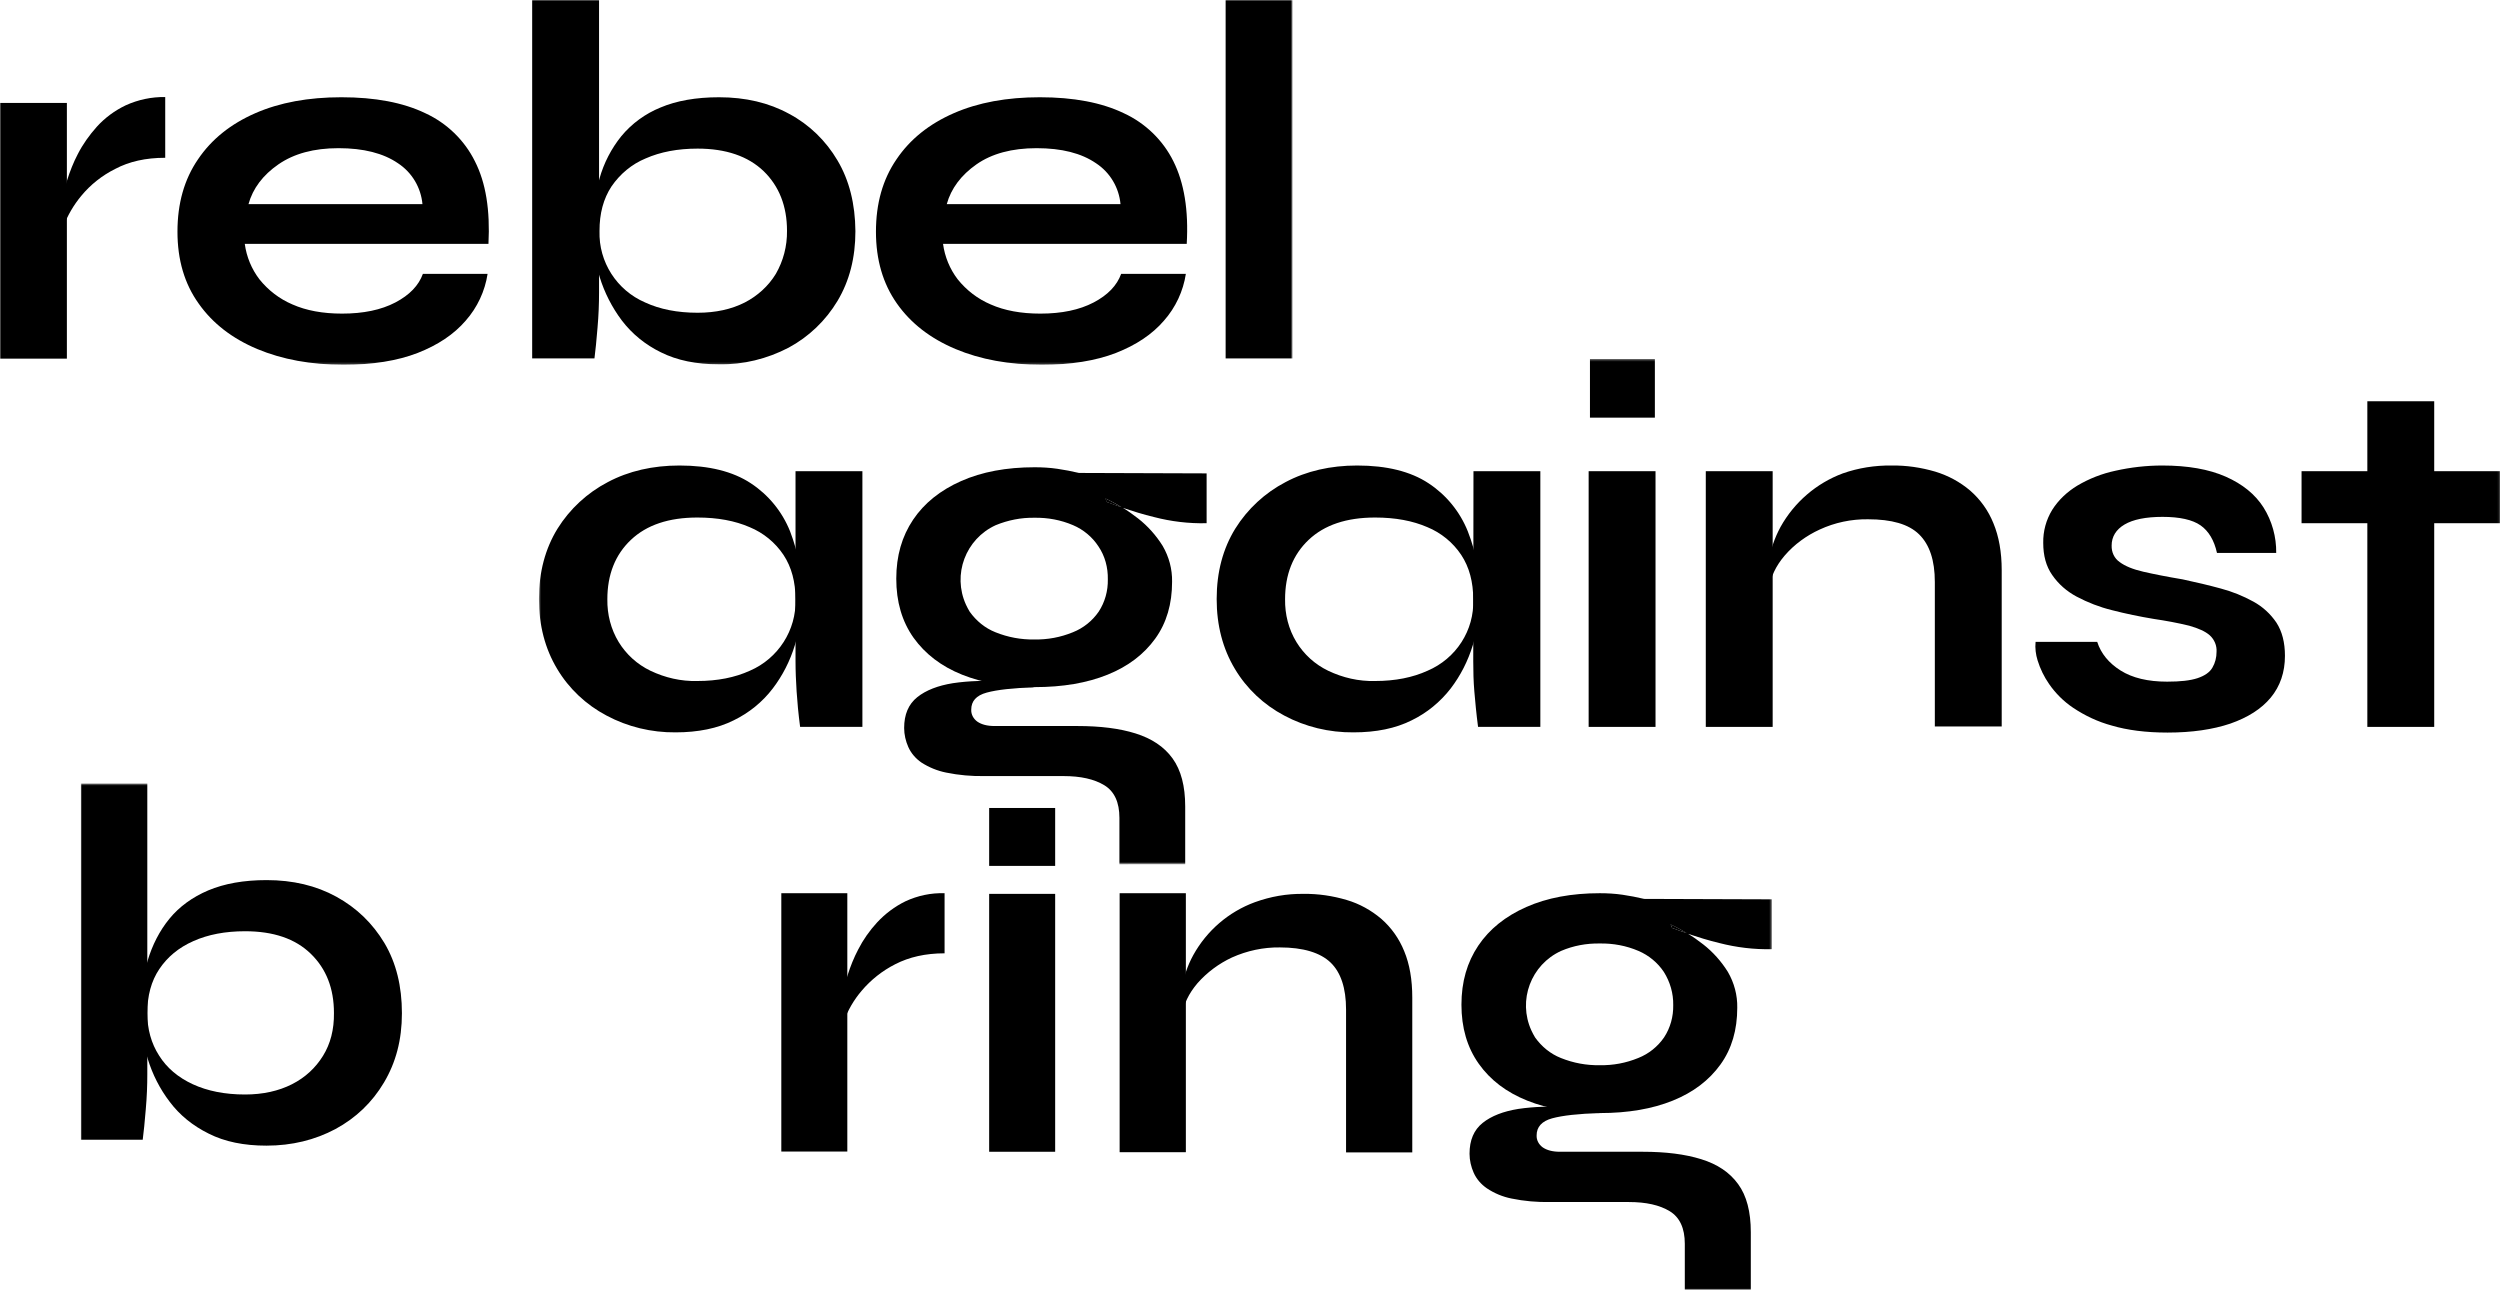 <svg xmlns="http://www.w3.org/2000/svg" viewBox="0 0 1143.9 590.2" class="HeroSplitTextDesktop_desktop__Bey7n"><defs><mask id="rebel-mask"><rect class="rebelMask" x="0" y="0" width="591.4" height="166.8" style="fill: rgb(255, 255, 255); translate: none; rotate: none; scale: none; transform-origin: 0px 0px;" data-svg-origin="0 0" transform="matrix(1,0,0,1,0,0)"></rect></mask><mask id="against-mask"><rect class="againstMask" x="246.6" y="164.3" width="897.3" height="231" style="fill: rgb(255, 255, 255); translate: none; rotate: none; scale: none; transform-origin: 0px 0px;" data-svg-origin="0 0" transform="matrix(1,0,0,1,0,0)"></rect></mask><mask id="boring-mask"><rect class="boringMask" x="37" y="358.5" width="773.7" height="231.7" style="fill: rgb(255, 255, 255); translate: none; rotate: none; scale: none; transform-origin: 0px 0px;" data-svg-origin="0 0" transform="matrix(1,0,0,1,0,0)"></rect></mask></defs><g class="rebelLetters" mask="url(#rebel-mask)" style="opacity: 1; translate: none; rotate: none; scale: none; transform-origin: 0px 0px;" data-svg-origin="0 0" transform="matrix(1,0,0,1,0,0)"><rect y="47.1" width="30.6" height="117"></rect><path d="M75.5,72.2c-8.8,0-16.4,1.7-22.8,5.1c-6,3-11.3,7.2-15.5,12.3c-3.5,4.2-6.3,9-8.2,14.1l-0.2-12.9c0.4-2.8,1-5.6,1.9-8.3 c1.3-4.1,2.9-8.2,4.9-12c2.3-4.5,5.3-8.7,8.7-12.5c3.7-4.1,8.2-7.4,13.2-9.8c5.7-2.6,11.9-3.9,18.1-3.8V72.2z"></path><path d="M217.3,73.8c-4.8-9.7-12.9-17.5-22.7-22c-10.2-4.9-23-7.3-38.4-7.3c-15.1,0-28.2,2.4-39.4,7.3 c-11.2,4.9-20,11.9-26.2,21.1c-6.3,9.2-9.4,20.2-9.4,33.1c0,12.9,3.2,23.8,9.7,32.9c6.4,9.1,15.4,16,26.8,20.8 c11.5,4.8,24.6,7.2,39.5,7.2c13.3,0,24.6-1.8,33.9-5.4c9.2-3.6,16.6-8.5,22-14.8c5.3-6,8.8-13.5,10-21.4h-29.6 c-1.9,5.3-6.1,9.7-12.6,13.1c-6.5,3.4-14.6,5.1-24.4,5.1c-8.8,0-16.4-1.4-22.7-4.2c-5.9-2.5-11.1-6.5-15.1-11.5 c-3.6-4.7-5.9-10.3-6.7-16.2h111.5C224.3,96.1,222.3,83.6,217.3,73.8z M113.7,93.4c2-7.2,6.6-13.3,13.7-18.2s16.2-7.4,27.5-7.4h0 c11.4,0,20.5,2.3,27.2,6.9c6.4,4.2,10.5,11.1,11.2,18.7H113.7z"></path><path d="M274.1,0v133.9c0,5-0.2,10.4-0.7,16.1s-0.9,10.4-1.4,14h-28.5V0H274.1z"></path><path d="M383.2,73.4c-5.3-9-12.9-16.4-22.1-21.3c-9.3-5.1-20-7.6-32.1-7.6c-10.5,0-19.5,1.6-26.8,4.7c-6.9,2.8-13.1,7.3-17.9,13.1 c-4.6,5.7-8,12.3-10,19.4c-2.2,7.8-3.2,15.9-3.2,24c0,7.1,1.2,14.2,3.3,21.1c2.2,7.1,5.6,13.8,10.1,19.8 c4.7,6.2,10.9,11.2,17.9,14.6c7.4,3.7,16.2,5.5,26.6,5.5c11.1,0.2,22-2.5,31.8-7.6c9.3-5,17-12.4,22.4-21.4 c5.5-9.2,8.2-19.8,8.2-31.9C391.3,93.3,388.6,82.5,383.2,73.4z M355,125.3c-3.4,5.6-8.4,10.1-14.2,13.1 c-6.1,3.1-13.3,4.7-21.6,4.7h0c-9.3,0-17.3-1.6-24-4.7c-13-5.6-21.3-18.5-20.9-32.7c0-8,1.8-14.8,5.5-20.4 c3.9-5.7,9.3-10.2,15.6-12.8c6.8-3,14.7-4.5,23.8-4.5c13,0,23.1,3.5,30.2,10.3c7.1,6.9,10.7,16,10.7,27.3 C360.2,112.6,358.4,119.4,355,125.3z"></path><path d="M536.9,73.8c-4.8-9.7-12.9-17.5-22.7-22c-10.2-4.9-23-7.3-38.4-7.3c-15.1,0-28.2,2.4-39.4,7.3 c-11.2,4.9-20,11.9-26.2,21.1c-6.3,9.2-9.4,20.2-9.4,33.1c0,12.9,3.2,23.8,9.6,32.9c6.4,9.1,15.4,16,26.8,20.8s24.6,7.2,39.5,7.2 c13.3,0,24.6-1.8,33.9-5.4c9.2-3.6,16.6-8.5,22-14.8c5.3-6,8.8-13.5,10-21.4H513c-1.9,5.3-6.1,9.7-12.6,13.1 c-6.5,3.4-14.6,5.1-24.4,5.1c-8.8,0-16.4-1.4-22.7-4.2c-5.9-2.5-11.1-6.5-15.1-11.5c-3.6-4.7-5.9-10.3-6.7-16.2h111.5 C543.9,96.1,541.8,83.6,536.9,73.8z M433.2,93.4c2-7.2,6.6-13.3,13.6-18.2s16.2-7.4,27.5-7.4v0c11.5,0,20.5,2.3,27.2,6.9 c6.4,4.2,10.5,11.1,11.2,18.7H433.2z"></path><polygon points="513,125.2 513,125.2 513,125.2   "></polygon><path d="M560.8,0h30.6v164h-30.6V0z"></path></g><g class="againstLetters" mask="url(#against-mask)" style="opacity: 1; translate: none; rotate: none; scale: none; transform-origin: 0px 0px;" data-svg-origin="0 0" transform="matrix(1,0,0,1,0,0)"><path d="M361.5,243.1c-3.6-9-9.9-16.7-18-22c-8.2-5.4-19.1-8.1-32.6-8.1c-12.2,0-23.2,2.5-32.8,7.6c-9.4,4.9-17.4,12.3-23,21.3 c-5.6,9.1-8.5,19.8-8.5,32.2c0,12.1,2.8,22.7,8.3,31.9c5.4,9.1,13.3,16.5,22.6,21.4c9.7,5.2,20.6,7.8,31.6,7.7l0,0 c10.3,0,19.2-1.8,26.6-5.5c7-3.4,13.2-8.4,17.9-14.6c4.5-5.9,7.9-12.6,10.1-19.8c2.1-6.8,3.3-13.9,3.3-21.1 C367.3,263.6,365.3,253,361.5,243.1z M343.1,306.9c-6.8,3.1-14.8,4.7-24,4.7h0c-7.5,0.2-14.8-1.5-21.5-4.7 c-6-2.9-11-7.4-14.5-13.1c-3.6-5.9-5.3-12.7-5.2-19.6c0-11.3,3.6-20.4,10.8-27.2c7.2-6.8,17.3-10.2,30.4-10.2 c9.3,0,17.2,1.5,23.9,4.4c6.3,2.6,11.7,7,15.5,12.7c3.7,5.6,5.5,12.4,5.5,20.4C364.4,288.3,356.1,301.3,343.1,306.9z"></path><path d="M364,215.6h30.6v117h-28.5c-0.8-6.1-1.3-11.5-1.6-16.2s-0.5-9.3-0.5-13.9V215.6z"></path><path d="M671.6,243.1c-3.6-9-9.9-16.7-18-22c-8.2-5.4-19.1-8.1-32.6-8.1c-12.2,0-23.2,2.5-32.8,7.6c-9.4,4.9-17.4,12.3-23,21.3 c-5.6,9.1-8.5,19.8-8.5,32.2c0,12.1,2.8,22.7,8.3,31.9c5.4,9.1,13.3,16.5,22.6,21.4c9.7,5.2,20.6,7.8,31.7,7.7l0,0 c10.4,0,19.2-1.8,26.6-5.5c7-3.4,13.1-8.4,17.9-14.6c4.5-5.9,7.9-12.6,10.1-19.8c2.1-6.8,3.2-13.9,3.3-21.1 C677.4,263.6,675.5,253,671.6,243.1z M653.2,306.9c-6.8,3.1-14.8,4.7-24,4.7h0c-7.5,0.2-14.8-1.5-21.5-4.7 c-6-2.9-11-7.4-14.5-13.1c-3.6-5.9-5.3-12.7-5.2-19.6c0-11.3,3.6-20.4,10.8-27.2c7.2-6.8,17.3-10.2,30.4-10.2 c9.3,0,17.2,1.5,23.9,4.4c6.3,2.6,11.7,7,15.5,12.7c3.7,5.6,5.5,12.4,5.5,20.4C674.6,288.4,666.3,301.3,653.2,306.9z"></path><path d="M674.2,215.6h30.6v117h-28.5c-0.8-6.1-1.3-11.5-1.7-16.2s-0.5-9.3-0.5-13.9L674.2,215.6L674.2,215.6z"></path><rect x="727.5" y="164.3" width="29.7" height="26.8"></rect><rect x="726.9" y="215.6" width="30.6" height="117"></rect><rect x="780.5" y="215.6" width="30.6" height="117"></rect><path d="M865.5,213c6.8-0.1,13.5,0.9,20,2.8c5.9,1.8,11.3,4.7,16,8.7c4.7,4.1,8.3,9.2,10.6,14.9c2.5,6,3.8,13.2,3.8,21.5v71.5 h-30.6v-66.1c0-9.9-2.4-17.1-7.2-21.8s-12.6-6.9-23.4-6.9c-7.6-0.1-15.2,1.5-22.1,4.7c-6.1,2.8-11.6,6.8-16,11.9 c-4.1,4.8-6.4,9.8-7.1,14.9l-0.2-12c0.8-5.6,2.7-11,5.4-16c6.3-11.3,16.4-20,28.5-24.5C850.3,214.1,857.9,212.9,865.5,213"></path><path d="M931.4,293.7h28.2c1.7,5.3,5.3,9.7,10.7,13.1c5.4,3.4,12.5,5.1,21.3,5.1c6,0,10.6-0.5,13.9-1.6s5.6-2.7,6.8-4.8 c1.3-2.2,1.9-4.7,1.9-7.2c0.2-2.9-1-5.7-3.1-7.6c-2-1.8-5.2-3.2-9.4-4.4c-5.3-1.3-10.8-2.3-16.2-3.1c-6.6-1.1-12.9-2.4-19.1-4 c-5.7-1.4-11.1-3.5-16.2-6.2c-4.5-2.4-8.3-5.7-11.2-9.9c-2.8-4-4.1-8.9-4.1-14.7c-0.1-5.3,1.3-10.5,4.1-15.1 c2.9-4.6,6.9-8.3,11.5-11.1c5.4-3.2,11.3-5.5,17.4-6.8c7.1-1.6,14.3-2.4,21.5-2.4c11.6,0,21.3,1.7,29,5.1s13.5,8.1,17.3,14.1 c3.9,6.2,5.9,13.5,5.8,20.8h-27.1c-1.3-5.8-3.8-10-7.5-12.6s-9.6-3.9-17.4-3.9c-7.7,0-13.5,1.2-17.4,3.5s-5.9,5.6-5.9,9.6 c-0.1,3,1.2,5.9,3.7,7.6c2.4,1.8,6,3.3,10.8,4.4s10.8,2.3,18,3.5c6.1,1.3,12,2.7,17.5,4.2c5.2,1.4,10.2,3.4,14.9,6 c4.2,2.3,7.8,5.6,10.5,9.6c2.6,4,3.9,9.1,3.9,15.2c0,7.5-2.2,13.9-6.5,19.1s-10.5,9.1-18.5,11.9c-8,2.7-17.6,4.1-28.7,4.1 c-9.9,0-18.4-1.1-25.5-3.2c-6.3-1.7-12.3-4.5-17.8-8.2c-4.3-2.9-8-6.6-10.9-10.8c-2.3-3.3-4.1-7-5.3-10.9 C931.5,299.5,931.1,296.6,931.4,293.7"></path><rect x="1053.1" y="215.6" width="90.8" height="23.8"></rect><rect x="1083.2" y="183.6" width="30.6" height="149"></rect><path d="M512.2,395.3v-21.1c0-7.1-2.3-12.1-6.9-14.9c-4.6-2.8-10.8-4.2-18.7-4.2h-36.1c-5.9,0.1-11.8-0.4-17.6-1.6 c-4-0.8-7.9-2.4-11.3-4.6c-2.6-1.8-4.7-4.2-6-7.1c-1.2-2.7-1.9-5.7-1.9-8.7c0-6.2,2-10.9,6-14.1c4-3.2,9.5-5.3,16.3-6.4 c7.5-1.1,15-1.3,22.6-0.7l14.7,2.6c-9.8,0.3-17,1.1-21.8,2.4s-7.1,3.9-7.1,7.8c-0.1,2.2,1,4.2,2.8,5.5c1.9,1.3,4.5,2,7.9,2h37.9 c10.4,0,19.3,1.1,26.6,3.4s13,6,16.9,11.4c3.9,5.4,5.8,12.7,5.8,22v26.5H512.2z"></path><path d="M506.4,229.7c2.3,0.9,4.6,1.7,7,2.5c-2.5-1.5-5-2.9-7.7-4.2L506.4,229.7z"></path><path d="M552.1,239.4v-22.8l-58.4-0.2c-3.3-0.8-6.6-1.4-9.9-1.9c-3.4-0.5-6.9-0.7-10.4-0.7c-12.9,0-24.1,2.1-33.6,6.3 s-16.9,10.1-22,17.7c-5.1,7.6-7.7,16.5-7.7,27s2.6,19.5,7.9,27c5.3,7.4,12.7,13.1,22.2,16.9c9.5,3.8,20.6,5.7,33.2,5.7l0,0 c12.9,0,24-1.9,33.4-5.7c9.4-3.8,16.6-9.3,21.8-16.5s7.7-15.9,7.7-26c0.1-5.8-1.4-11.4-4.3-16.4c-3-4.8-6.8-9.1-11.3-12.6 c-2.3-1.8-4.7-3.5-7.2-5c-2.3-0.8-4.7-1.6-7-2.5l-0.7-1.6c2.6,1.2,5.2,2.6,7.7,4.2c4.8,1.6,9.6,3.1,14.6,4.3 C535.8,238.6,543.9,239.6,552.1,239.4z M506.9,265.1c0.1,5.2-1.3,10.4-4.2,14.8c-2.9,4.2-7,7.5-11.8,9.4 c-5.6,2.3-11.5,3.4-17.6,3.3l0,0c-6.1,0.1-12.1-1-17.8-3.3c-4.8-1.9-8.8-5.2-11.8-9.4c-0.6-1-1.2-2.1-1.7-3.2 c-6.3-13.8-0.2-30.1,13.6-36.4c5.6-2.3,11.6-3.5,17.7-3.4c6.1-0.1,12.1,1,17.7,3.4c4.7,2,8.8,5.4,11.6,9.7 C505.6,254.4,507,259.7,506.9,265.1z"></path></g><g class="boringLetters" mask="url(#boring-mask)" style="opacity: 1; translate: none; rotate: none; scale: none; transform-origin: 0px 0px;" data-svg-origin="0 0" transform="matrix(1,0,0,1,0,0)"><path d="M765.1,424.6c2.3,0.9,4.6,1.7,7,2.5c-2.5-1.5-5-2.9-7.7-4.2L765.1,424.6z"></path><path d="M67.4,358.5v133.1c0,5-0.2,10.3-0.7,16c-0.5,5.7-0.9,10.3-1.4,13.9H37V358.5H67.4L67.4,358.5z"></path><path d="M175.9,431.5c-5.4-9-12.7-16.1-22-21.2c-9.3-5.1-19.9-7.6-31.9-7.6c-10.5,0-19.3,1.6-26.7,4.7c-7.3,3.1-13.3,7.5-17.8,13 c-4.5,5.5-7.8,12-10,19.3c-2.1,7.3-3.2,15.3-3.2,23.9c0,6.9,1.1,13.8,3.3,20.9c2.2,7.1,5.5,13.7,10.1,19.7 c4.5,6,10.5,10.9,17.8,14.5c7.3,3.7,16.1,5.5,26.4,5.5l0,0c11.7,0,22.2-2.6,31.6-7.6c9.4-5.1,16.8-12.2,22.2-21.3 s8.2-19.4,8.2-31.7S181.3,440.6,175.9,431.5z M147.8,483.1c-3.4,5.5-8.1,9.9-14.2,13c-6.1,3.1-13.3,4.7-21.5,4.7v0 c-9.2,0-17.2-1.6-23.9-4.7c-6.7-3.1-11.9-7.5-15.4-13.1c-3.6-5.6-5.4-12.1-5.4-19.4c0-8,1.8-14.7,5.5-20.2 c3.7-5.5,8.8-9.8,15.6-12.8c6.7-3,14.6-4.5,23.6-4.5c13,0,23,3.4,30.1,10.3c7.1,6.9,10.6,15.9,10.6,27.1 C152.9,471.1,151.2,477.6,147.8,483.1z"></path><path d="M770.9,590.2v-21.1c0-7.1-2.3-12.1-6.9-14.9s-10.8-4.2-18.7-4.2h-36.1c-5.9,0.1-11.8-0.4-17.6-1.6 c-4-0.8-7.9-2.4-11.3-4.7c-2.6-1.8-4.7-4.2-6-7.1c-1.2-2.7-1.9-5.7-1.9-8.7c0-6.2,2-10.9,6-14.1c4-3.2,9.5-5.3,16.3-6.4 c7.5-1.1,15-1.3,22.6-0.7l14.7,2.6c-9.8,0.3-17,1.1-21.8,2.4c-4.7,1.3-7.1,3.9-7.1,7.8c-0.1,2.2,1,4.2,2.8,5.5 c1.9,1.3,4.5,2,7.9,2h37.9c10.4,0,19.3,1.1,26.7,3.4s13,6,16.9,11.4c3.9,5.3,5.8,12.7,5.8,22v26.5L770.9,590.2L770.9,590.2z"></path><path d="M810.7,434.3v-22.8l-58.4-0.2c-3.3-0.8-6.6-1.4-9.9-1.9c-3.4-0.5-6.9-0.7-10.4-0.7c-12.9,0-24.1,2.1-33.6,6.3 s-16.9,10.1-22,17.7c-5.1,7.6-7.7,16.5-7.7,27s2.6,19.5,7.9,27c5.3,7.5,12.7,13.1,22.2,16.9c9.5,3.8,20.6,5.7,33.2,5.7l0,0 c12.9,0,24-1.9,33.4-5.7s16.6-9.3,21.8-16.5s7.7-15.9,7.7-26c0.1-5.8-1.4-11.4-4.3-16.4c-3-4.8-6.8-9.1-11.3-12.6 c-2.3-1.8-4.7-3.5-7.2-5c-2.3-0.8-4.7-1.6-7-2.5l-0.7-1.6c2.6,1.2,5.2,2.6,7.7,4.2c4.8,1.6,9.6,3.1,14.6,4.3 C794.5,433.5,802.6,434.5,810.7,434.3z M765.6,459.9c0.1,5.2-1.3,10.4-4.2,14.8c-2.9,4.2-7,7.5-11.8,9.4 c-5.6,2.3-11.5,3.4-17.6,3.3v0c-6.1,0.1-12.1-1-17.8-3.3c-4.8-1.9-8.8-5.2-11.8-9.4c-0.6-1-1.2-2.1-1.7-3.2 c-6.3-13.8-0.2-30.1,13.6-36.4c5.6-2.4,11.6-3.5,17.7-3.4c6.1-0.1,12.1,1,17.7,3.4c4.7,2,8.8,5.4,11.6,9.6 C764.2,449.3,765.7,454.6,765.6,459.9z"></path><rect x="357.5" y="408.7" width="30.2" height="118.2"></rect><path d="M432.2,436.2c-8.7,0-16.2,1.7-22.6,5c-5.9,3-11.1,7.1-15.4,12.2c-3.5,4.1-6.3,8.9-8.1,14l-0.2-12.8c0.4-2.8,1-5.6,1.9-8.3 c1.3-4.1,2.9-8.1,4.9-11.9c2.3-4.5,5.2-8.6,8.6-12.3c3.7-4,8.1-7.3,13-9.7c5.6-2.6,11.7-3.9,17.9-3.7V436.2z"></path><rect x="452.6" y="369.7" width="30.2" height="26.5"></rect><rect x="452.6" y="409" width="30.2" height="118"></rect><rect x="512.3" y="408.7" width="30.3" height="118.5"></rect><path d="M596.4,409c6.7-0.1,13.4,0.9,19.8,2.8c5.8,1.7,11.2,4.7,15.8,8.6c4.6,4,8.2,9.1,10.5,14.8c2.5,6,3.7,13.1,3.7,21.3v70.8 h-30.3v-65.4c0-9.8-2.4-17-7.1-21.5s-12.5-6.9-23.2-6.9c-7.5-0.1-15,1.5-21.9,4.6c-6,2.8-11.4,6.8-15.8,11.8 c-4,4.7-6.4,9.7-7,14.8l-0.2-11.9c0.8-5.5,2.6-10.9,5.3-15.8c6.2-11.2,16.2-19.8,28.2-24.2C581.4,410.2,588.8,408.9,596.4,409"></path></g></svg>